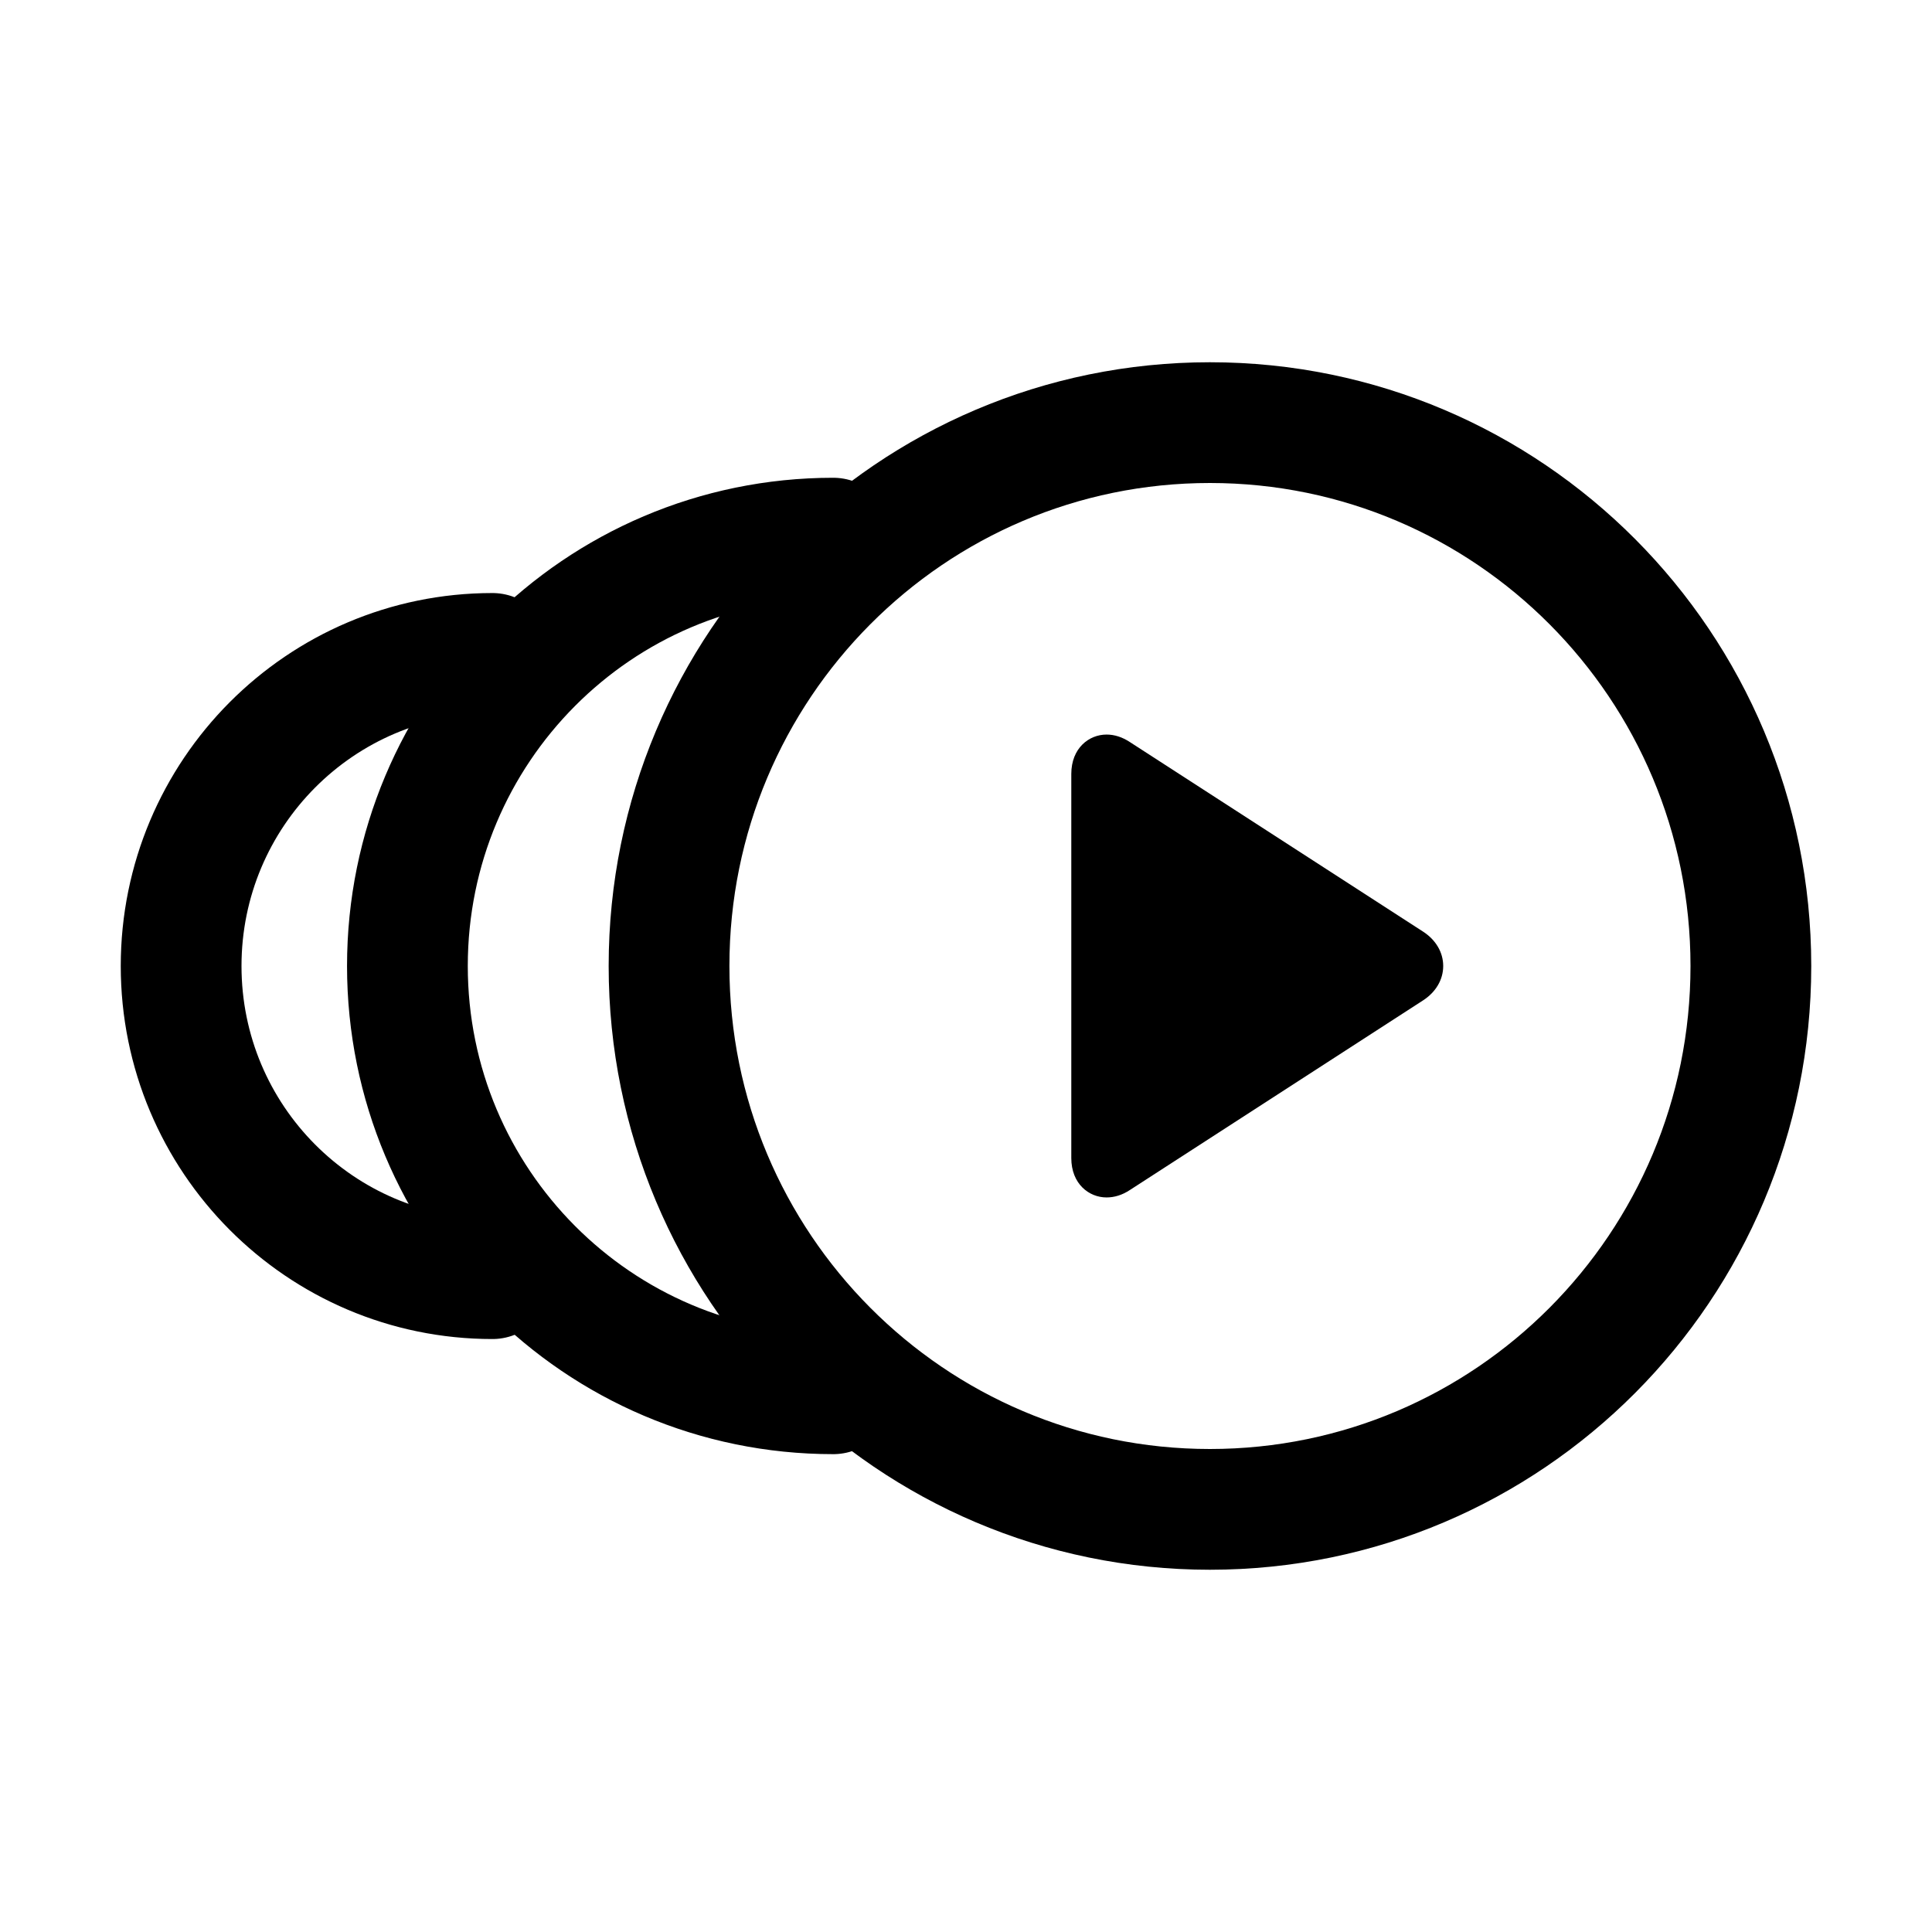 <svg width="24" height="24" viewBox="0 0 24 24" fill="none" xmlns="http://www.w3.org/2000/svg">
<path fill-rule="evenodd" clip-rule="evenodd" d="M21.75 12C21.75 15.729 18.742 18.75 15.03 18.75C11.318 18.75 8.311 15.729 8.311 12C8.311 8.272 11.318 5.25 15.03 5.25C18.742 5.25 21.75 8.272 21.75 12Z" stroke="black" stroke-width="1.5" stroke-linecap="round" stroke-linejoin="round"/>
<path d="M10.351 17.314C7.43 17.314 5.061 14.935 5.061 12C5.061 9.064 7.43 6.685 10.351 6.685" stroke="black" stroke-width="1.5" stroke-linecap="round" stroke-linejoin="round"/>
<path d="M6.117 15.884C3.982 15.884 2.25 14.146 2.25 12C2.25 9.856 3.982 8.117 6.117 8.117" stroke="black" stroke-width="1.5" stroke-linecap="round" stroke-linejoin="round"/>
<path d="M17.678 12.427L14.037 14.782C13.942 14.845 13.844 14.875 13.746 14.875C13.528 14.875 13.308 14.707 13.308 14.385V9.615C13.308 9.293 13.528 9.125 13.746 9.125C13.844 9.125 13.942 9.156 14.037 9.219L17.678 11.573C17.837 11.676 17.928 11.831 17.928 12C17.928 12.169 17.837 12.324 17.678 12.427Z" fill="black"/>
</svg>

